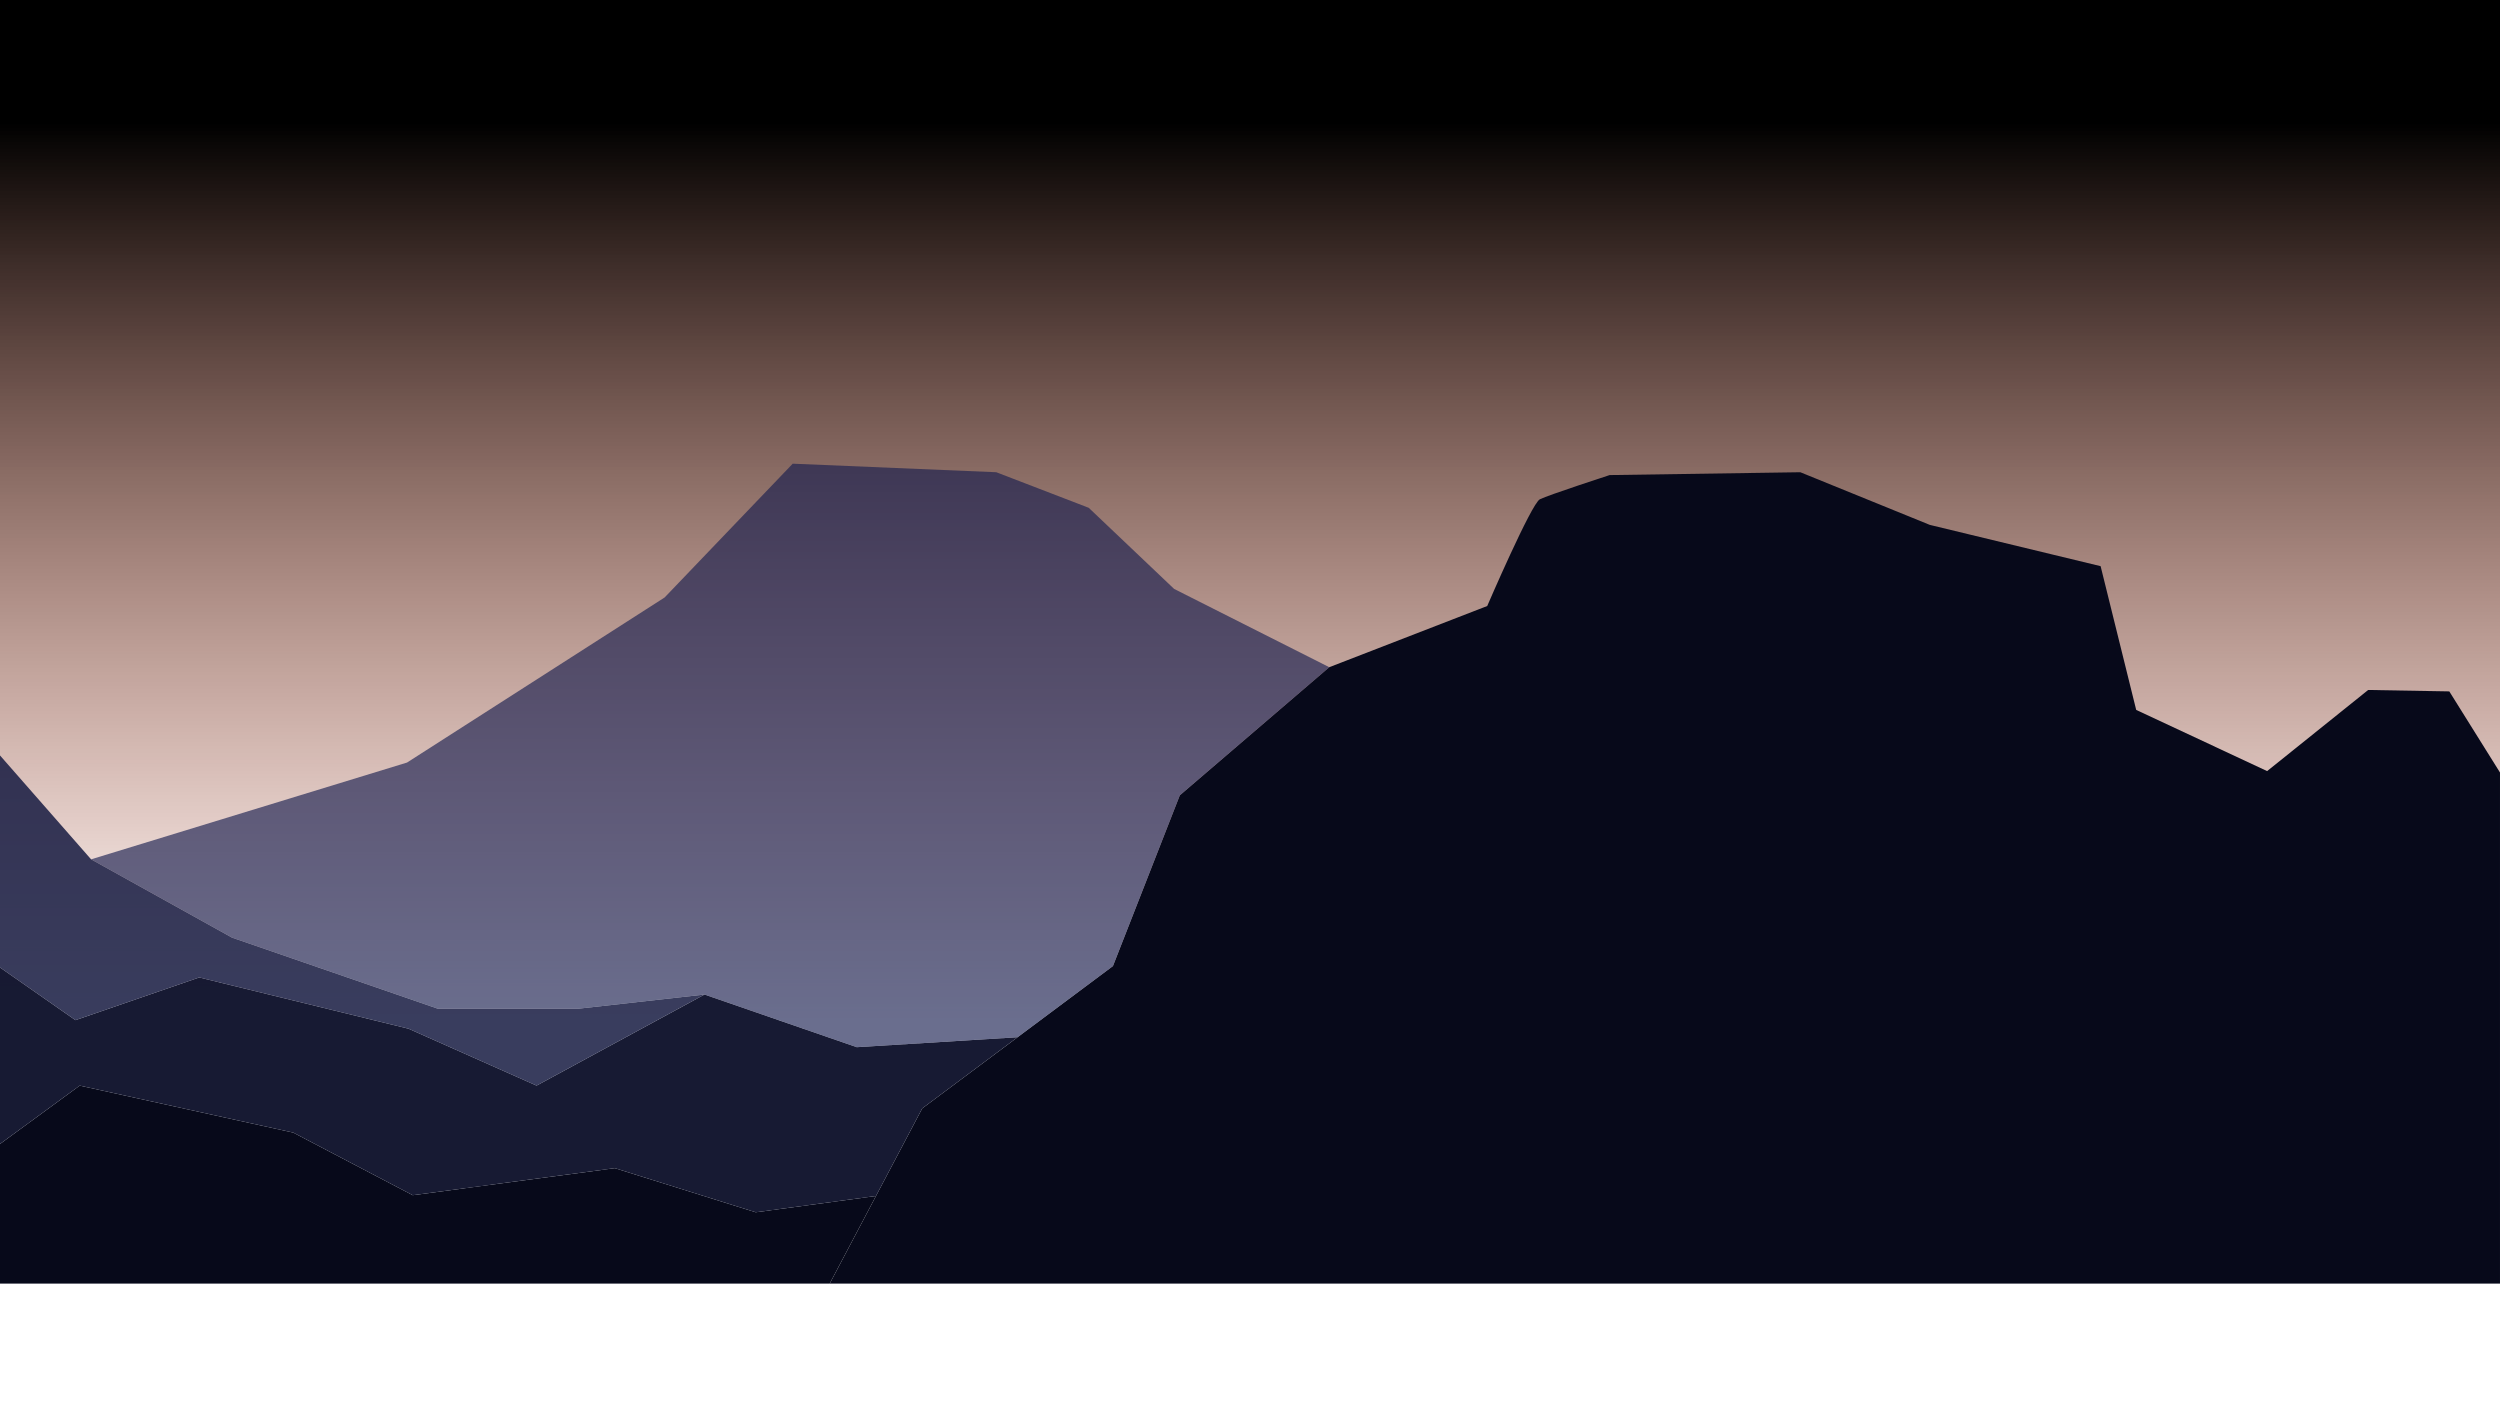 <?xml version="1.0" encoding="UTF-8" standalone="no"?>
<!-- Created with Inkscape (http://www.inkscape.org/) -->

<svg
   width="1920"
   height="1080"
   viewBox="0 0 508 285.75"
   version="1.1"
   id="svg5"
   inkscape:export-filename="..\..\Downloads\font.png"
   inkscape:export-xdpi="92.36364"
   inkscape:export-ydpi="92.36364"
   inkscape:version="1.2 (dc2aedaf03, 2022-05-15)"
   sodipodi:docname="dibujo.svg"
   xmlns:inkscape="http://www.inkscape.org/namespaces/inkscape"
   xmlns:sodipodi="http://sodipodi.sourceforge.net/DTD/sodipodi-0.dtd"
   xmlns:xlink="http://www.w3.org/1999/xlink"
   xmlns="http://www.w3.org/2000/svg"
   xmlns:svg="http://www.w3.org/2000/svg">
  <sodipodi:namedview
     id="namedview7"
     pagecolor="#505050"
     bordercolor="#eeeeee"
     borderopacity="1"
     inkscape:showpageshadow="0"
     inkscape:pageopacity="0"
     inkscape:pagecheckerboard="0"
     inkscape:deskcolor="#505050"
     inkscape:document-units="mm"
     showgrid="false"
     showguides="true"
     inkscape:zoom="0.70710678"
     inkscape:cx="627.91082"
     inkscape:cy="908.63222"
     inkscape:window-width="2548"
     inkscape:window-height="2061"
     inkscape:window-x="0"
     inkscape:window-y="0"
     inkscape:window-maximized="0"
     inkscape:current-layer="layer1">
    <sodipodi:guide
       position="48.873,16.404"
       orientation="0,1"
       id="guide1834"
       inkscape:locked="false"
       inkscape:label=""
       inkscape:color="rgb(0,134,229)" />
    <sodipodi:guide
       position="5.0000008e-06,341.773"
       orientation="-1,0"
       id="guide2562"
       inkscape:locked="false"
       inkscape:label=""
       inkscape:color="rgb(0,134,229)" />
    <sodipodi:guide
       position="32.1,302.154"
       orientation="0,1"
       id="guide3290"
       inkscape:locked="false"
       inkscape:label=""
       inkscape:color="rgb(0,134,229)" />
    <sodipodi:guide
       position="508,329.049"
       orientation="-1,0"
       id="guide4018"
       inkscape:locked="false"
       inkscape:label=""
       inkscape:color="rgb(0,134,229)" />
  </sodipodi:namedview>
  <defs
     id="defs2">
    <linearGradient
       id="linearGradient8416"
       inkscape:swatch="solid">
      <stop
         style="stop-color:#000000;stop-opacity:1;"
         offset="0"
         id="stop8414" />
    </linearGradient>
    <linearGradient
       inkscape:collect="always"
       id="linearGradient408">
      <stop
         style="stop-color:#000000;stop-opacity:1;"
         offset="0"
         id="stop404" />
      <stop
         style="stop-color:#a32404;stop-opacity:0;"
         offset="0.701"
         id="stop406" />
    </linearGradient>
    <linearGradient
       inkscape:collect="always"
       xlink:href="#linearGradient408"
       id="linearGradient410"
       x1="90.517"
       y1="24.87"
       x2="90.517"
       y2="286.011"
       gradientUnits="userSpaceOnUse"
       gradientTransform="translate(0,16.404)" />
  </defs>
  <g
     inkscape:label="Capa 1"
     inkscape:groupmode="layer"
     id="layer1"
     transform="translate(5.0000009e-6,-16.404)">
    <g
       id="g938"
       inkscape:export-filename="..\..\Downloads\font.webp"
       inkscape:export-xdpi="92.36364"
       inkscape:export-ydpi="92.36364">
      <rect
         style="fill:url(#linearGradient410);fill-opacity:1;stroke:none;stroke-width:0"
         id="rect244"
         width="508"
         height="285.75"
         x="-6.0632977e-14"
         y="16.404" />
      <path
         style="fill:#07091a;fill-opacity:1;fill-rule:nonzero;stroke:none;stroke-width:0"
         d="m 168.599,277.227 18.797,-35.599 38.752,-28.919 13.592,-34.703 30.365,-26.027 32.1,-12.435 c 0,0 8.965,-20.822 10.7,-21.689 1.735,-0.868 14.17,-4.916 14.17,-4.916 l 38.752,-0.578 26.316,10.7 34.703,8.387 7.23,29.208 26.606,12.435 20.533,-16.484 16.484,0.289 10.301,16.484 v 103.848 z"
         id="path15942" />
      <path
         style="fill:#07091a;fill-opacity:1;fill-rule:nonzero;stroke:none;stroke-width:0"
         d="M -5.0000008e-6,277.227 V 248.858 L 16.195,237.001 l 43.379,9.543 24.292,12.724 41.065,-5.495 28.63,8.965 24.437,-3.311 -9.399,17.8 z"
         id="path15946" />
      <path
         style="fill:#0b0e28;fill-opacity:0.948;fill-rule:nonzero;stroke:none;stroke-width:0"
         d="M -5.0000008e-6,248.858 V 212.998 L 15.327,223.698 l 25.16,-8.676 42.511,10.411 26.027,11.568 34.125,-18.508 30.944,10.7 32.679,-2.024 -19.376,14.46 -9.399,17.8 -24.437,3.311 -28.63,-8.965 -41.065,5.495 -24.292,-12.724 -43.379,-9.543 z"
         id="path16674" />
      <path
         style="fill:#11163e;fill-opacity:0.83;fill-rule:nonzero;stroke:none;stroke-width:0"
         d="M -5.0000008e-6,212.998 V 169.908 L 18.508,191.019 l 28.63,15.906 41.861,14.46 h 28.413 l 25.738,-2.892 -34.125,18.508 -26.027,-11.568 -42.511,-10.411 -25.16,8.676 z"
         id="path17942" />
      <path
         style="fill:#151b4e;fill-opacity:0.633;fill-rule:nonzero;stroke:none;stroke-width:0"
         d="m 18.508,191.019 64.201,-19.665 52.344,-33.546 26.027,-27.184 41.354,1.735 18.797,7.23 17.352,16.484 31.522,15.906 -30.365,26.027 -13.592,34.703 -19.376,14.46 -16.339,1.012 -16.339,1.012 -15.472,-5.35 -15.472,-5.35 -12.869,1.446 -12.869,1.446 H 103.205 88.999 l -20.93,-7.23 -20.93,-7.23 -14.315,-7.953 z"
         id="path18270" />
      <path
         style="opacity:0.238;fill:#151b4e;fill-opacity:0.633;fill-rule:nonzero;stroke:none;stroke-width:0"
         d="M -5.0000008e-6,269.39 H 508"
         id="path18326" />
    </g>
  </g>
</svg>
